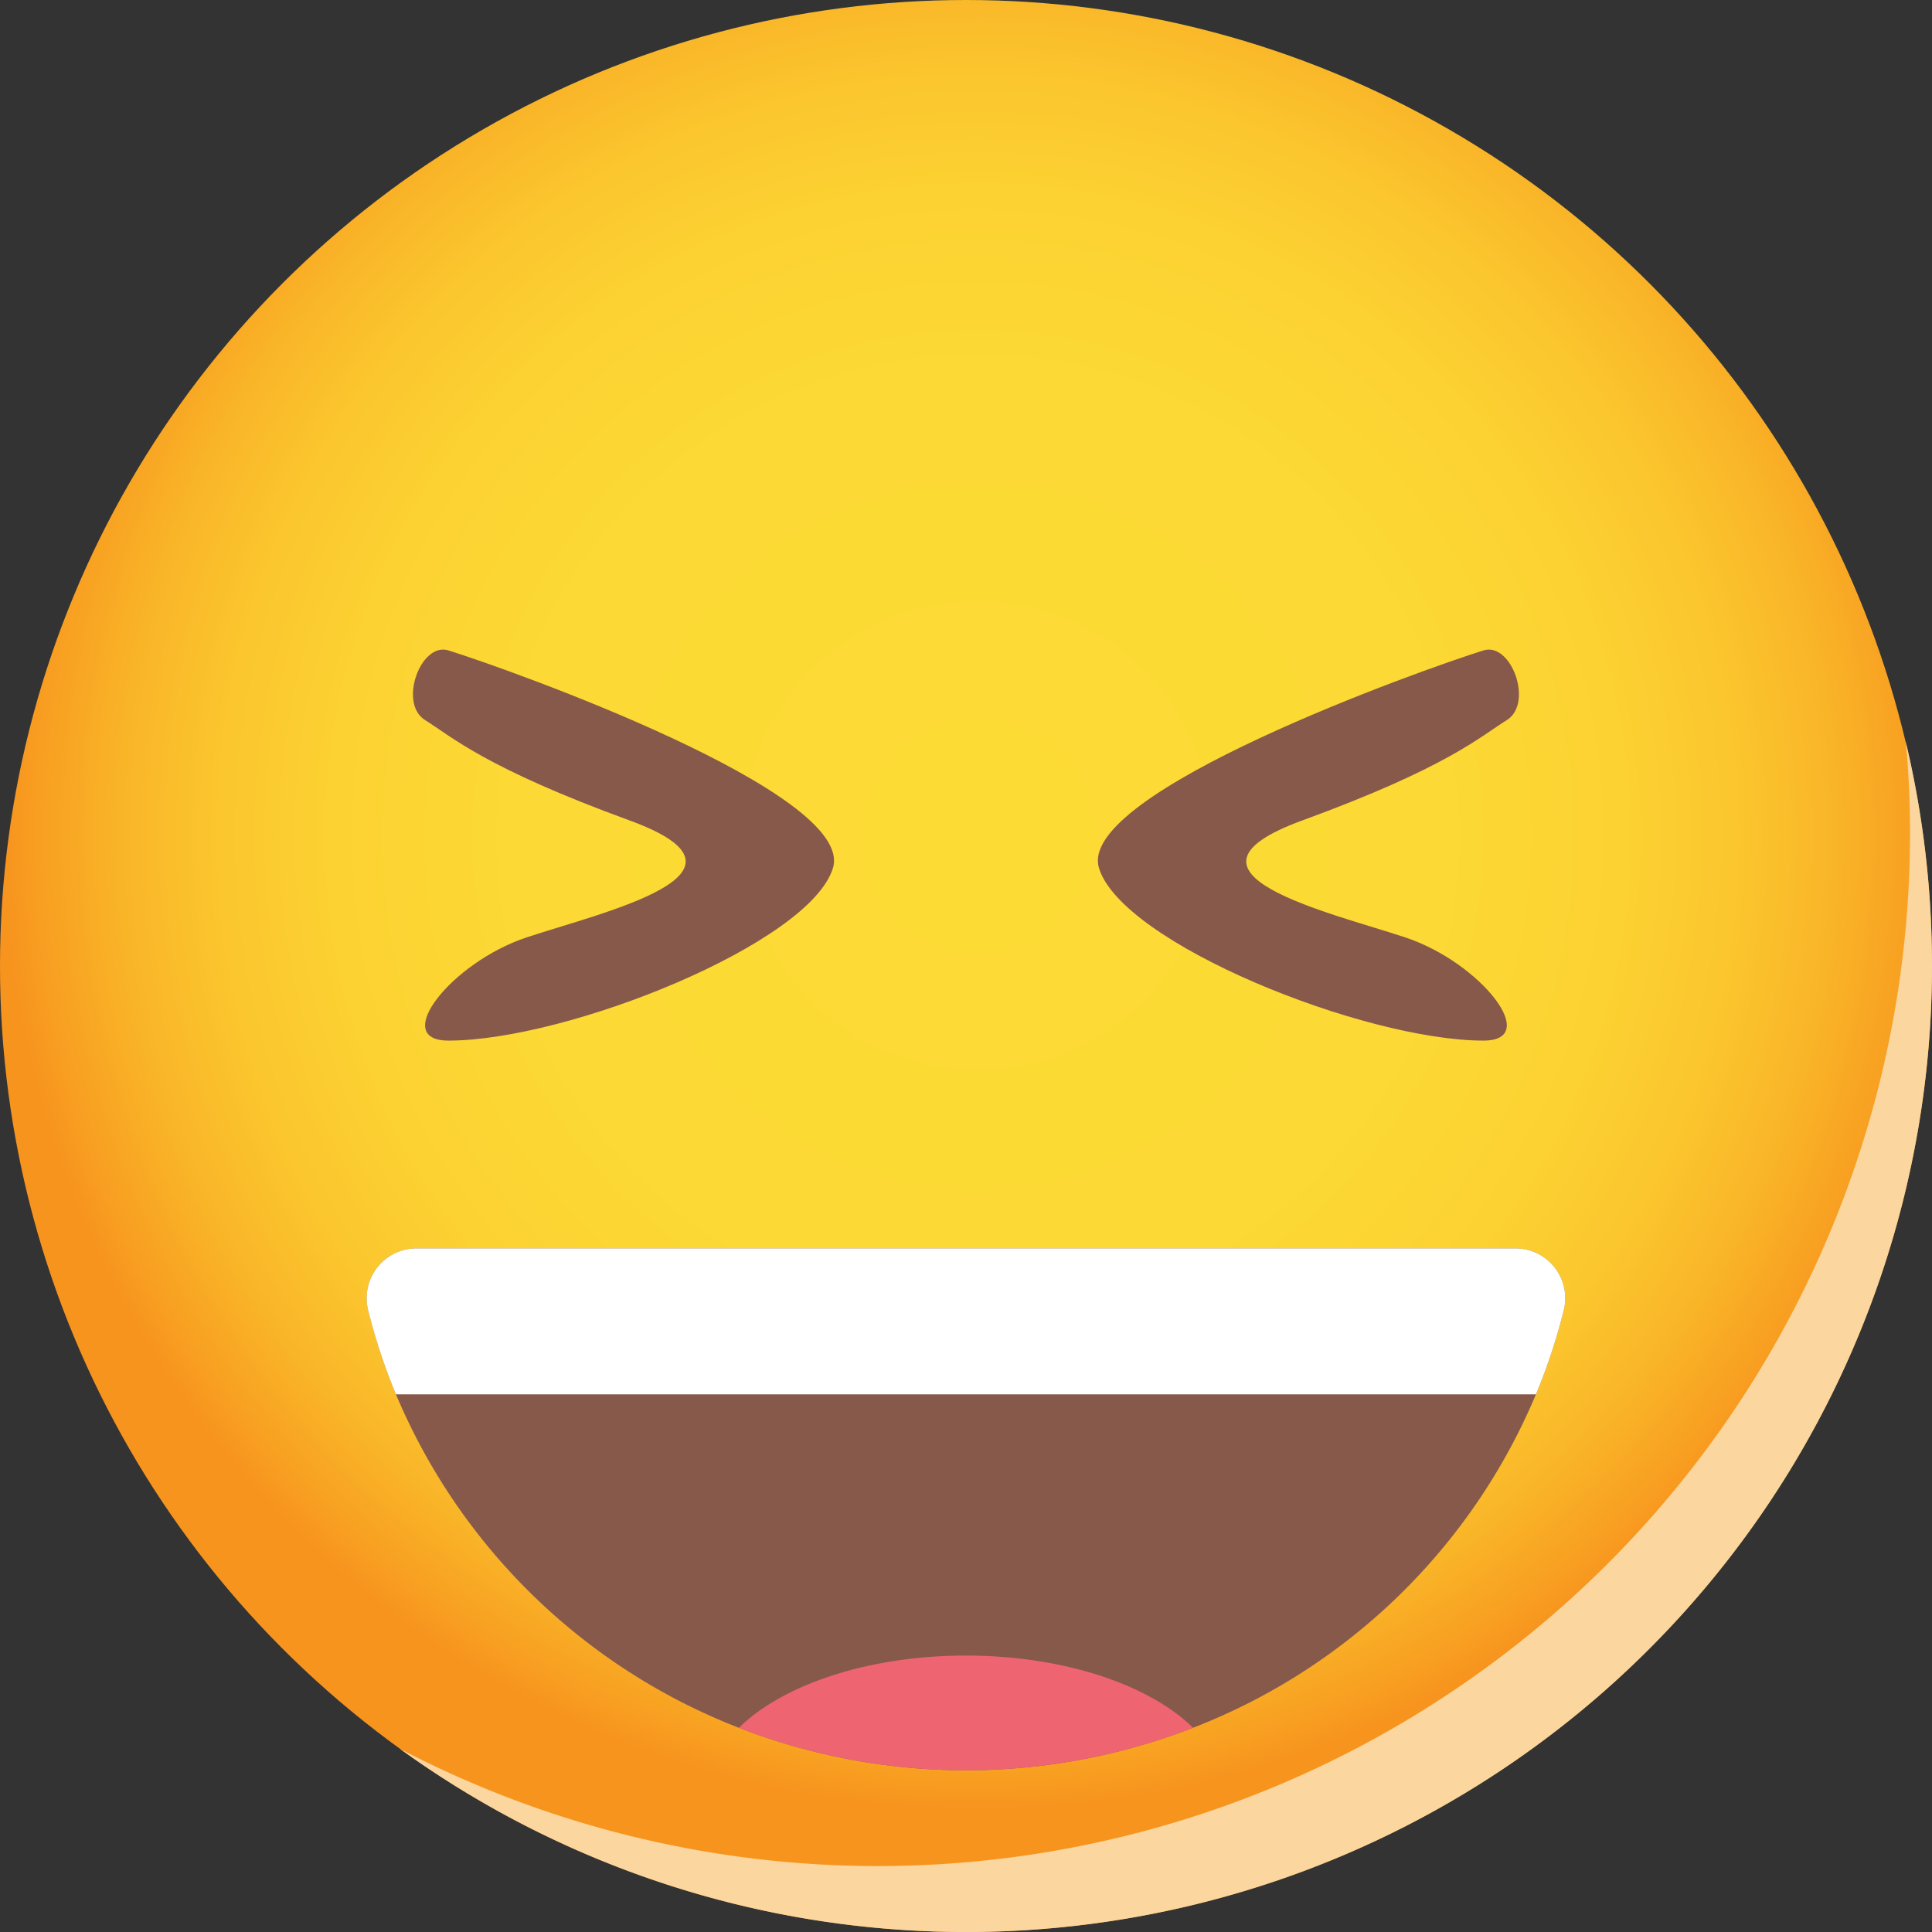 <svg xmlns="http://www.w3.org/2000/svg" xmlns:xlink="http://www.w3.org/1999/xlink" width="75.737" height="75.738" viewBox="0 0 75.737 75.738">
  <rect x="0" y="0" width="75.737" height="75.738" fill="#333333" stroke="none"/>
  <defs>
    <radialGradient id="radial-gradient" cx="0.506" cy="0.433" r="0.5" gradientUnits="objectBoundingBox">
      <stop offset="0" stop-color="#fddb35"/>
      <stop offset="0.482" stop-color="#fcd934"/>
      <stop offset="0.655" stop-color="#fcd232"/>
      <stop offset="0.779" stop-color="#fbc62e"/>
      <stop offset="0.879" stop-color="#f9b528"/>
      <stop offset="0.964" stop-color="#f89f21"/>
      <stop offset="1" stop-color="#f7941e"/>
    </radialGradient>
  </defs>
  <g id="Group_56569" data-name="Group 56569" transform="translate(-1741.334 -991.526)">
    <circle id="Ellipse_963" data-name="Ellipse 963" cx="37.868" cy="37.868" r="37.868" transform="translate(1741.334 991.526)" fill="url(#radial-gradient)"/>
    <path id="Path_88130" data-name="Path 88130" d="M1821.809,1038.189a37.869,37.869,0,0,1-60.062,30.682,40.466,40.466,0,0,0,59.2-35.856c0-1.216-.051-2.424-.164-3.614A37.828,37.828,0,0,1,1821.809,1038.189Z" transform="translate(-4.738 -8.791)" fill="#fbd69e" style="mix-blend-mode: multiply;isolation: isolate"/>
    <g id="Group_56567" data-name="Group 56567" transform="translate(1757.525 1016.991)">
      <path id="Path_88131" data-name="Path 88131" d="M1763.807,1024.721c2.379.739,15.951,5.573,15.077,8.522s-10.38,6.774-15.077,6.774c-2.294,0,.109-3.059,3.059-4.043s9.725-2.513,4.042-4.588-6.962-3.278-8.016-3.934S1762.718,1024.383,1763.807,1024.721Z" transform="translate(-1762.42 -1024.689)" fill="#87594a"/>
      <path id="Path_88132" data-name="Path 88132" d="M1812.5,1024.721c-2.379.739-15.951,5.573-15.077,8.522s10.38,6.774,15.077,6.774c2.294,0-.109-3.059-3.058-4.042s-9.725-2.513-4.044-4.589,6.962-3.278,8.016-3.934S1813.59,1024.383,1812.5,1024.721Z" transform="translate(-1770.535 -1024.689)" fill="#87594a"/>
    </g>
    <g id="Group_56568" data-name="Group 56568" transform="translate(1755.706 1040.464)">
      <path id="Path_88133" data-name="Path 88133" d="M1806.984,1057.668a22.982,22.982,0,0,1-1.094,3.311,23.959,23.959,0,0,1-13.441,13.071,24.612,24.612,0,0,1-17.807,0,24,24,0,0,1-13.441-13.071,23.284,23.284,0,0,1-1.093-3.311,1.953,1.953,0,0,1,1.9-2.411h43.068A1.952,1.952,0,0,1,1806.984,1057.668Z" transform="translate(-1760.051 -1055.257)" fill="#87594a"/>
      <path id="Path_88134" data-name="Path 88134" d="M1796.861,1078.876a24.619,24.619,0,0,1-17.806,0c1.721-1.688,5.063-2.831,8.9-2.831S1795.141,1077.188,1796.861,1078.876Z" transform="translate(-1764.462 -1060.082)" fill="#ee6571"/>
      <path id="Path_88135" data-name="Path 88135" d="M1806.984,1057.668a22.982,22.982,0,0,1-1.094,3.311H1761.2a23.284,23.284,0,0,1-1.093-3.311,1.953,1.953,0,0,1,1.9-2.411h43.068A1.952,1.952,0,0,1,1806.984,1057.668Z" transform="translate(-1760.051 -1055.257)" fill="#fff"/>
    </g>
  </g>
</svg>
